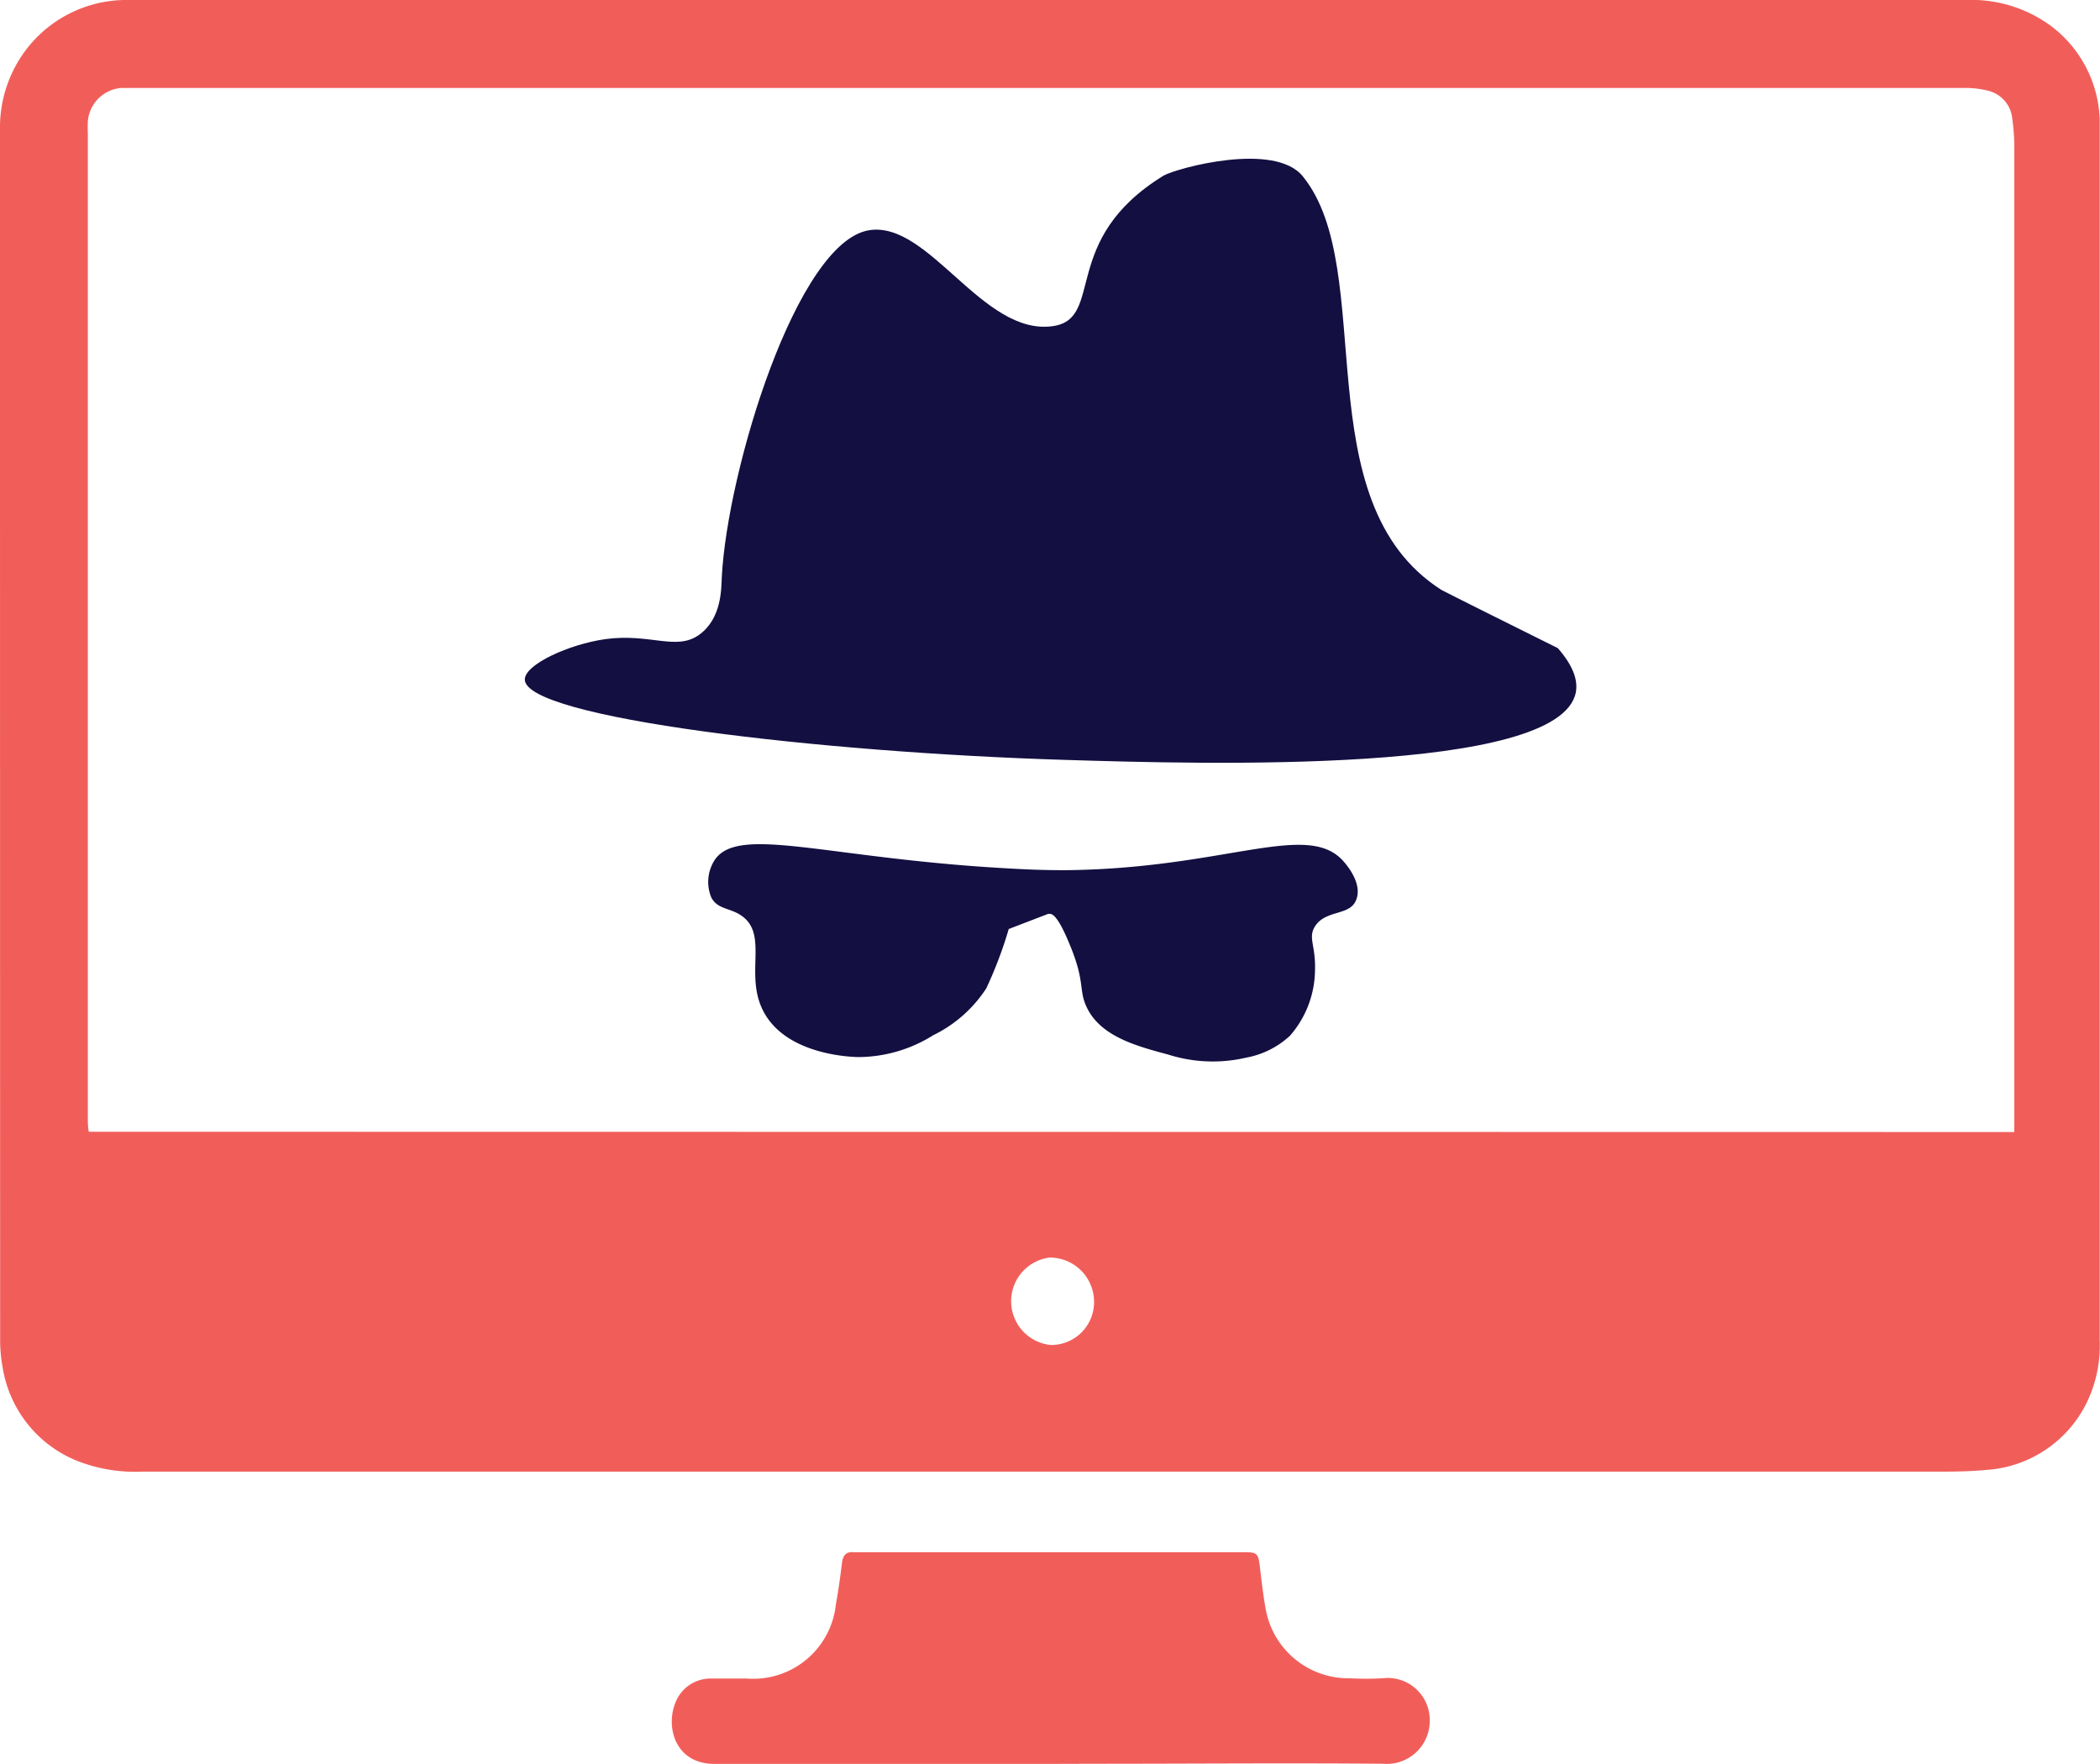 <svg xmlns="http://www.w3.org/2000/svg" viewBox="0 0 149.89 125.92"><defs><style>.cls-1{fill:#f15e5a;}.cls-2{fill:#130f41;}</style></defs><g id="Layer_2" data-name="Layer 2"><g id="Layer_1-2" data-name="Layer 1"><path class="cls-1" d="M74.92,0h65.43a9.57,9.57,0,0,1,6.05,1.86,8.72,8.72,0,0,1,3.47,6.67c0,.28,0,.56,0,.84q0,43.14,0,86.28A9.4,9.4,0,0,1,149,100a8.61,8.61,0,0,1-7.24,4.92c-1.08.1-2.18.12-3.27.12H10.15a11.31,11.31,0,0,1-4.84-.85A8.66,8.66,0,0,1,.19,97.61a10.64,10.64,0,0,1-.18-2Q0,52.48,0,9.28A9.19,9.19,0,0,1,2,3.37,9,9,0,0,1,8.84,0c.46,0,.93,0,1.4,0Zm68.85,80.8V79.68q0-34.76,0-69.53a15.45,15.45,0,0,0-.14-1.67,2.27,2.27,0,0,0-1.71-2,6.62,6.62,0,0,0-1.84-.2H9.86c-.4,0-.81,0-1.21,0A2.6,2.6,0,0,0,6.27,8.65a7.85,7.85,0,0,0,0,.84q0,35.14,0,70.29c0,.33,0,.66.07,1ZM78.09,92.89a3.16,3.16,0,0,0-3.17-3.13A3.14,3.14,0,0,0,75,96,3.06,3.06,0,0,0,78.09,92.89Z"/><path class="cls-1" d="M74.93,125.9H51c-3,0-3.6-3-2.61-4.75a2.68,2.68,0,0,1,2.42-1.34c.84,0,1.69,0,2.53,0a5.93,5.93,0,0,0,6.32-5.28c.18-1,.32-2,.44-3,.07-.53.3-.79.85-.74.22,0,.44,0,.66,0H88.81c.91,0,1,.09,1.11,1s.23,2,.41,3a6,6,0,0,0,6,5,22.83,22.83,0,0,0,2.34,0,3,3,0,0,1,3.38,3,3.07,3.07,0,0,1-3.34,3.1c-6.84-.06-13.67,0-20.5,0Z"/><path class="cls-2" d="M51.52,41.16c.41-7.63,5.36-23.93,10.53-24.73,4.28-.66,8.09,7.55,13.09,6.85,3.75-.53.43-6.16,7.92-10.75C84,12,91,10.08,93,12.6c5.42,6.7,0,23.21,9.89,29.51,0,0,.19.12,8.3,4.15,1.05,1.2,1.47,2.26,1.28,3.19-1.23,5.85-26.62,5.09-36.39,4.79-17.56-.53-38.62-3-38.62-5.74,0-1.08,3.17-2.52,5.74-2.88,3.21-.44,5.07.86,6.7-.31S51.48,42,51.52,41.16Z"/><path class="cls-2" d="M51,61.4a2.89,2.89,0,0,0-.22,2.68c.48.87,1.39.7,2.23,1.34,1.85,1.4.06,4.3,1.56,6.91,1.7,3,6.26,3.11,6.69,3.12a10.11,10.11,0,0,0,5.35-1.56,9.44,9.44,0,0,0,3.79-3.35A29.87,29.87,0,0,0,72,66.31l2.81-1.08.09,0c.57-.1,1.37,2,1.56,2.45,1,2.52.52,3,1.12,4.24,1,2.08,3.6,2.76,5.8,3.35a10.5,10.5,0,0,0,5.57.22,6.25,6.25,0,0,0,3.12-1.56,7.21,7.21,0,0,0,1.79-4.68c.06-1.78-.52-2.31,0-3.13.74-1.17,2.39-.76,2.89-1.78s-.28-2.22-.89-2.9c-2.59-2.87-8.47.57-19.84.67-1.82,0-3.07-.06-5.58-.22C58.55,61.09,52.61,58.94,51,61.4Z"/></g></g></svg>